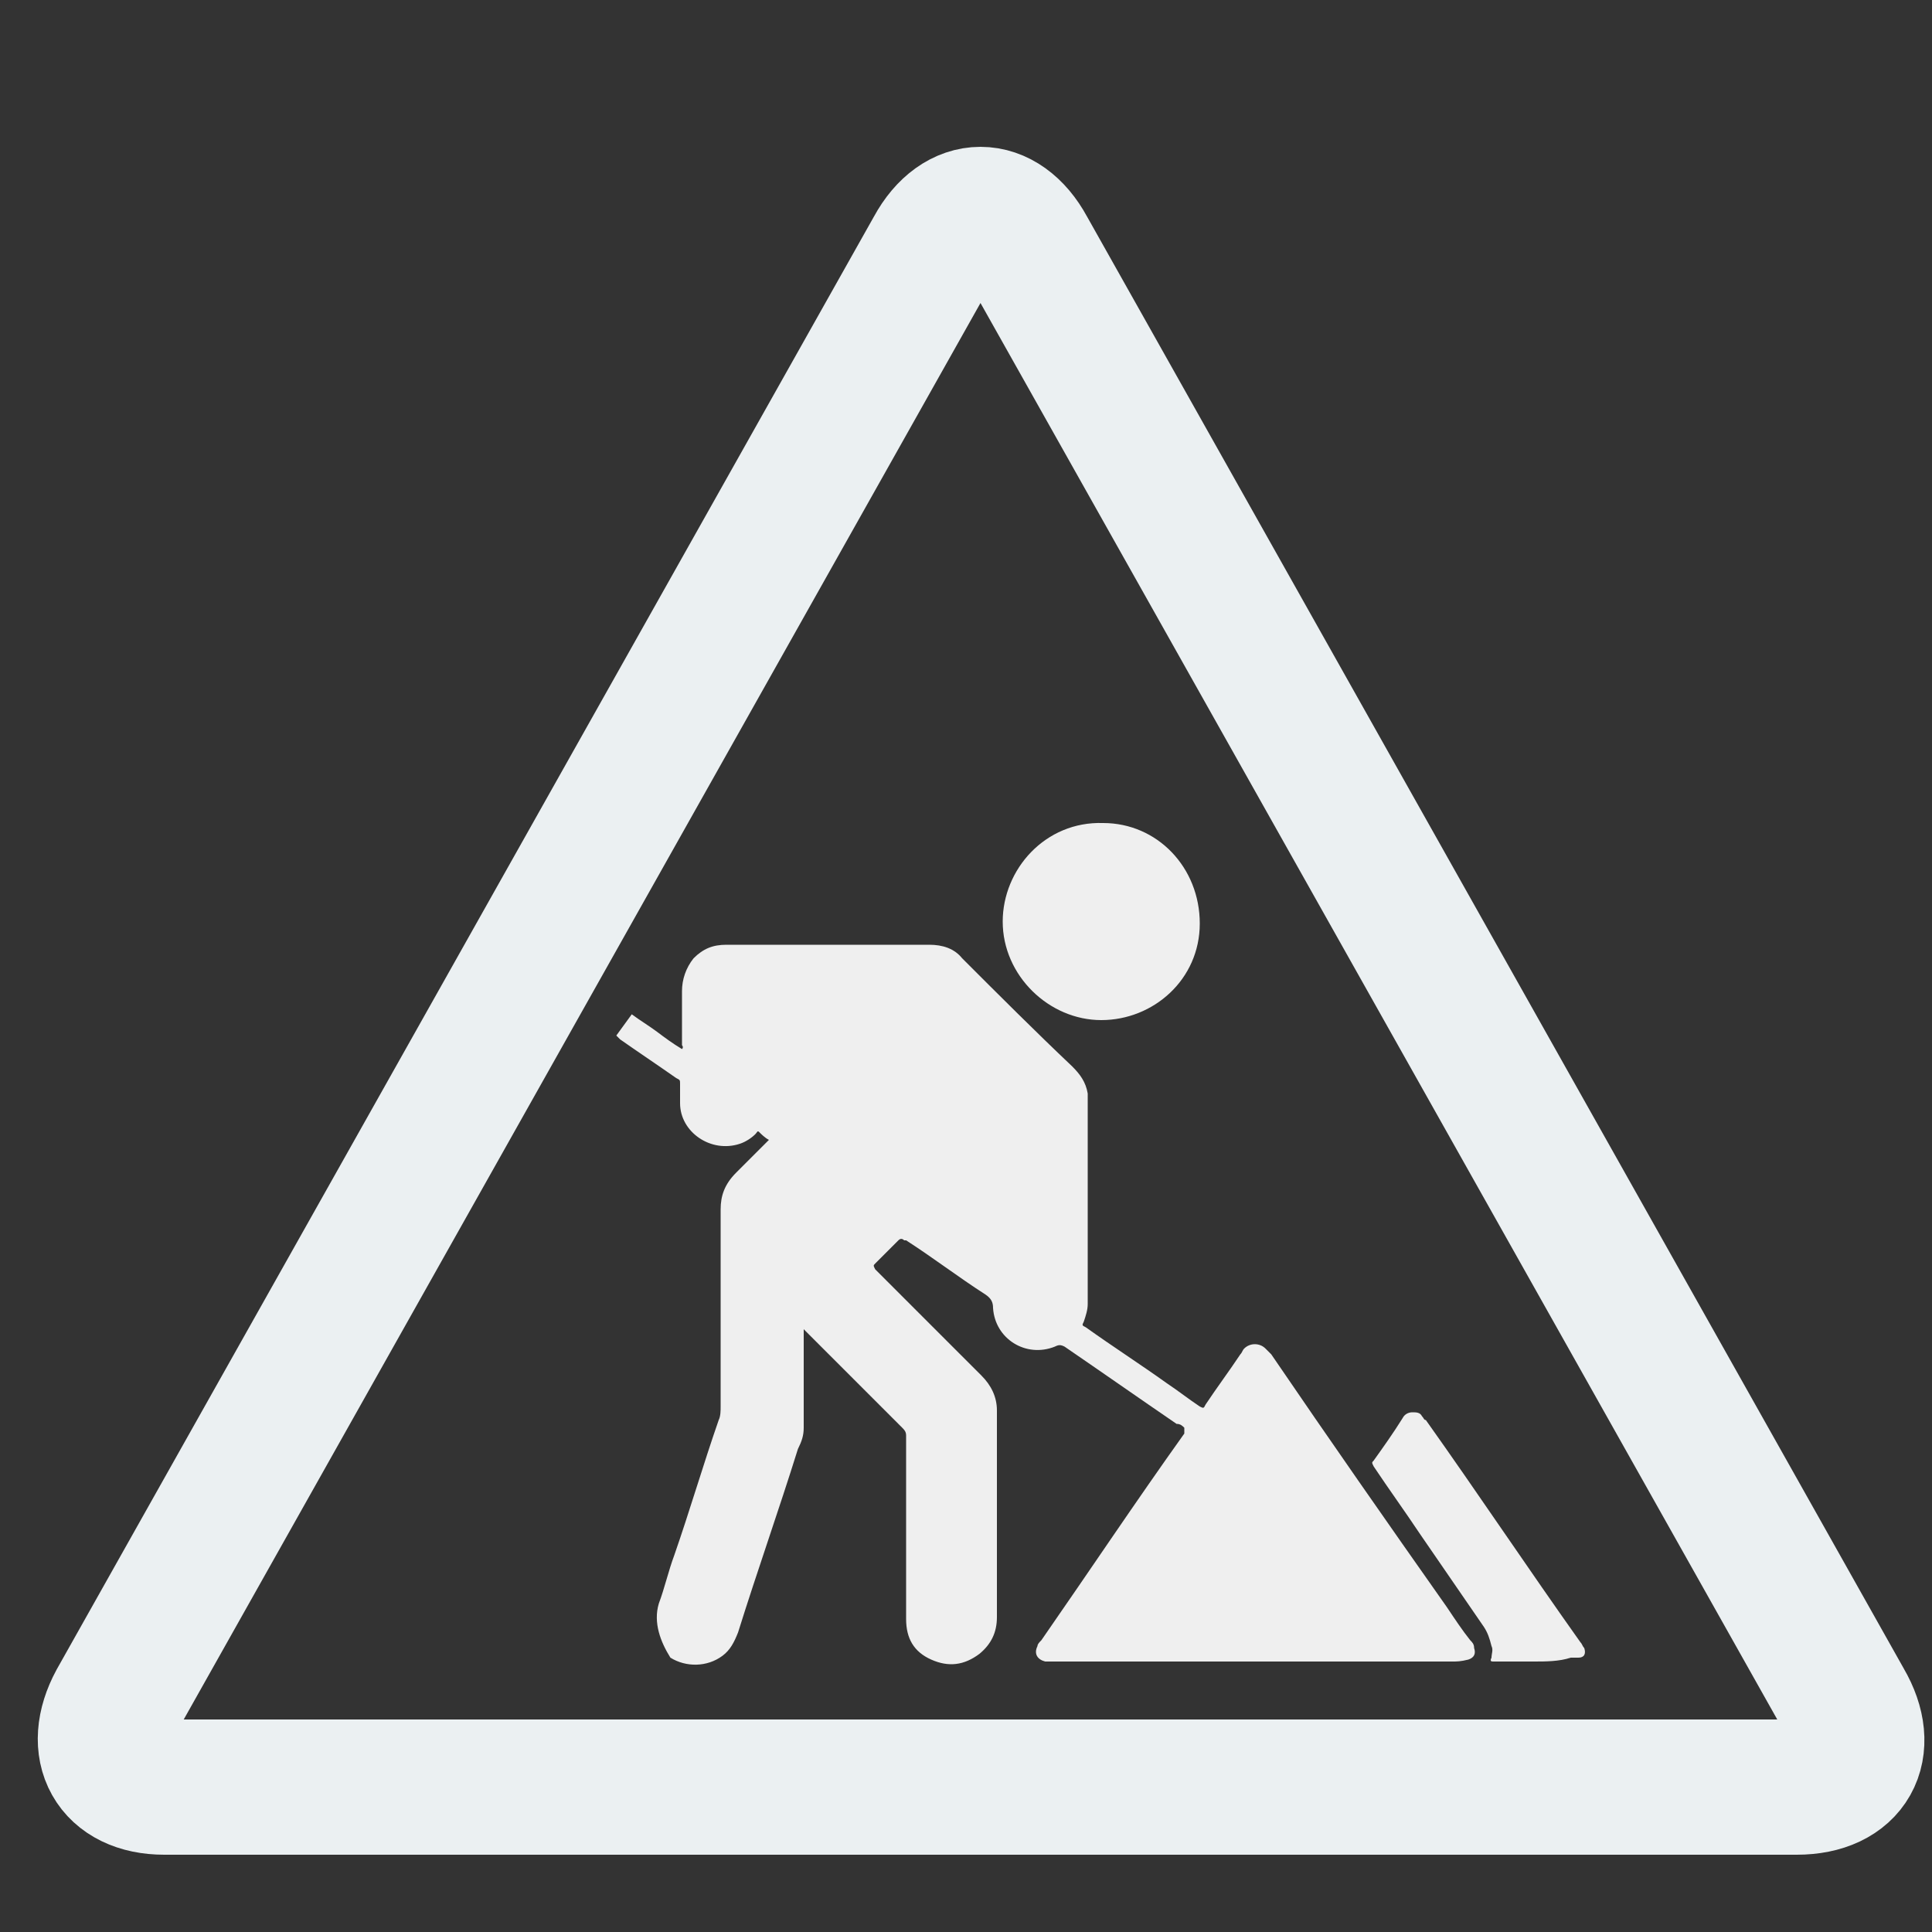 <?xml version="1.0" encoding="utf-8"?>
<!-- Generator: Adobe Illustrator 22.0.0, SVG Export Plug-In . SVG Version: 6.00 Build 0)  -->
<svg version="1.1" id="Layer_1" xmlns="http://www.w3.org/2000/svg" xmlns:xlink="http://www.w3.org/1999/xlink" x="0px" y="0px"
	 viewBox="0 0 100 100" style="enable-background:new 0 0 100 100;" xml:space="preserve">
<rect x="0" y="0" width="100" height="100" fill="#333333" stroke="none"/>
<style type="text/css">
	.st0{fill:none;stroke:#EBF0F2;stroke-width:7;stroke-miterlimit:10;}
	.st1{fill:#EFEFEF;}
</style>
<g>
	<g>
		<path class="st0" d="M53.2,12.9c-1.3-2.4-3.6-2.4-4.9,0L6,88.1c-1.3,2.4-0.2,4.4,2.5,4.4H93c2.8,0,3.9-2,2.5-4.4L53.2,12.9z"/>
	</g>
	<g>
		<path class="st1" d="M61.3,73.9c-0.1-0.1-0.2-0.2-0.4-0.2c-1.9-1.3-3.9-2.7-5.8-4c-0.2-0.1-0.3-0.1-0.5,0c-1.5,0.6-3.1-0.4-3.2-2
			c0-0.3-0.1-0.5-0.4-0.7c-1.4-0.9-2.7-1.9-4.1-2.8c0,0,0,0-0.1,0c-0.1-0.1-0.2-0.1-0.3,0c-0.1,0.1-0.2,0.2-0.3,0.3
			c-0.3,0.3-0.6,0.6-0.9,0.9c-0.1,0.1-0.1,0.1,0,0.3c0.8,0.8,1.7,1.7,2.5,2.5c1,1,2,2,3,3c0.5,0.5,0.8,1.1,0.8,1.8
			c0,1.2,0,2.4,0,3.6c0,2.4,0,4.7,0,7.1c0,0.8-0.3,1.4-0.9,1.9c-0.8,0.6-1.6,0.7-2.5,0.3c-0.9-0.4-1.3-1.1-1.3-2.1
			c0-1.6,0-3.3,0-4.9c0-1.5,0-3.1,0-4.6c0-0.2-0.1-0.3-0.2-0.4c-1.6-1.6-3.3-3.3-4.9-4.9c-0.1-0.1-0.1-0.1-0.2-0.2
			c0,0.1,0,0.2,0,0.2c0,1.3,0,2.7,0,4c0,0.3,0,0.6,0,0.9c0,0.4-0.1,0.7-0.3,1.1c-1,3.2-2.1,6.3-3.1,9.5c-0.2,0.5-0.4,0.9-0.8,1.2
			c-0.8,0.6-1.9,0.6-2.7,0.1C34.2,85,33.8,84,34.1,83c0.3-0.8,0.5-1.7,0.8-2.5c0.8-2.3,1.5-4.7,2.3-7c0.1-0.2,0.1-0.5,0.1-0.7
			c0-2.3,0-4.7,0-7c0-1.1,0-2.2,0-3.2c0-0.7,0.2-1.3,0.8-1.9c0.5-0.5,1-1,1.5-1.5c0.1-0.1,0.1-0.1,0.2-0.2c-0.2-0.1-0.4-0.3-0.5-0.4
			c-0.1-0.1-0.1,0-0.2,0.1c-0.2,0.2-0.5,0.4-0.8,0.5c-1.5,0.5-3.1-0.6-3.1-2.1c0-0.3,0-0.7,0-1c0-0.2,0-0.2-0.2-0.3
			c-1-0.7-1.9-1.3-2.9-2c-0.1-0.1-0.1-0.1-0.2-0.2c0.3-0.4,0.5-0.7,0.8-1.1c0.4,0.3,0.9,0.6,1.3,0.9c0.4,0.3,0.8,0.6,1.3,0.9
			c0.1-0.1,0-0.2,0-0.2c0-0.9,0-1.9,0-2.8c0-0.6,0.2-1.2,0.6-1.7c0.5-0.5,1-0.7,1.7-0.7c2.3,0,4.6,0,6.8,0c1.2,0,2.5,0,3.7,0
			c0.7,0,1.3,0.2,1.7,0.7c1.9,1.9,3.8,3.8,5.7,5.6c0.4,0.4,0.7,0.8,0.8,1.4c0,0.1,0,0.3,0,0.4c0,3.5,0,7,0,10.5
			c0,0.3-0.1,0.6-0.2,0.9c-0.1,0.2-0.1,0.2,0.1,0.3c1.4,1,2.8,1.9,4.2,2.9c0.6,0.4,1.1,0.8,1.7,1.2c0.2,0.1,0.2,0.1,0.3-0.1
			c0.6-0.9,1.2-1.7,1.8-2.6c0.1-0.1,0.1-0.2,0.2-0.3c0.3-0.3,0.8-0.3,1.1,0c0.1,0.1,0.2,0.2,0.3,0.3c3,4.4,6,8.7,9.1,13.1
			c0.4,0.6,0.8,1.2,1.2,1.7c0.1,0.1,0.2,0.2,0.2,0.4c0.1,0.3,0,0.5-0.3,0.6C75.6,86,75.4,86,75.2,86c-2,0-4.1,0-6.1,0
			c-4.8,0-9.6,0-14.4,0c-0.2,0-0.4,0-0.6,0c-0.4-0.1-0.6-0.4-0.4-0.8c0-0.1,0.1-0.2,0.2-0.3c2.5-3.6,4.9-7.2,7.4-10.7
			C61.3,74.1,61.3,74,61.3,73.9z"/>
		<path class="st1" d="M51.9,47.7c0-2.7,2.2-5.2,5.2-5.1c2.8,0,5,2.3,5,5.2c0,2.9-2.4,5-5.1,5C54.3,52.8,51.9,50.5,51.9,47.7z"/>
		<path class="st1" d="M79.4,86c-0.6,0-1.2,0-1.9,0c-0.1,0-0.1,0-0.2,0c-0.1,0-0.2,0-0.1-0.2c0-0.2,0.1-0.4,0-0.6
			c-0.1-0.4-0.2-0.7-0.4-1c-1.1-1.6-2.2-3.2-3.3-4.8c-0.8-1.2-1.6-2.3-2.4-3.5c-0.1-0.2-0.1-0.2,0-0.3c0.5-0.7,1-1.4,1.5-2.2
			c0.1-0.2,0.3-0.3,0.5-0.3c0.2,0,0.4,0,0.5,0.2c0.1,0.1,0.1,0.2,0.2,0.2c2.7,3.8,5.3,7.7,8,11.5c0.1,0.1,0.1,0.2,0.2,0.3
			c0.1,0.3,0,0.5-0.3,0.5c-0.1,0-0.2,0-0.4,0C80.7,86,80,86,79.4,86C79.4,86,79.4,86,79.4,86z"/>
	</g>
</g>
</svg>
